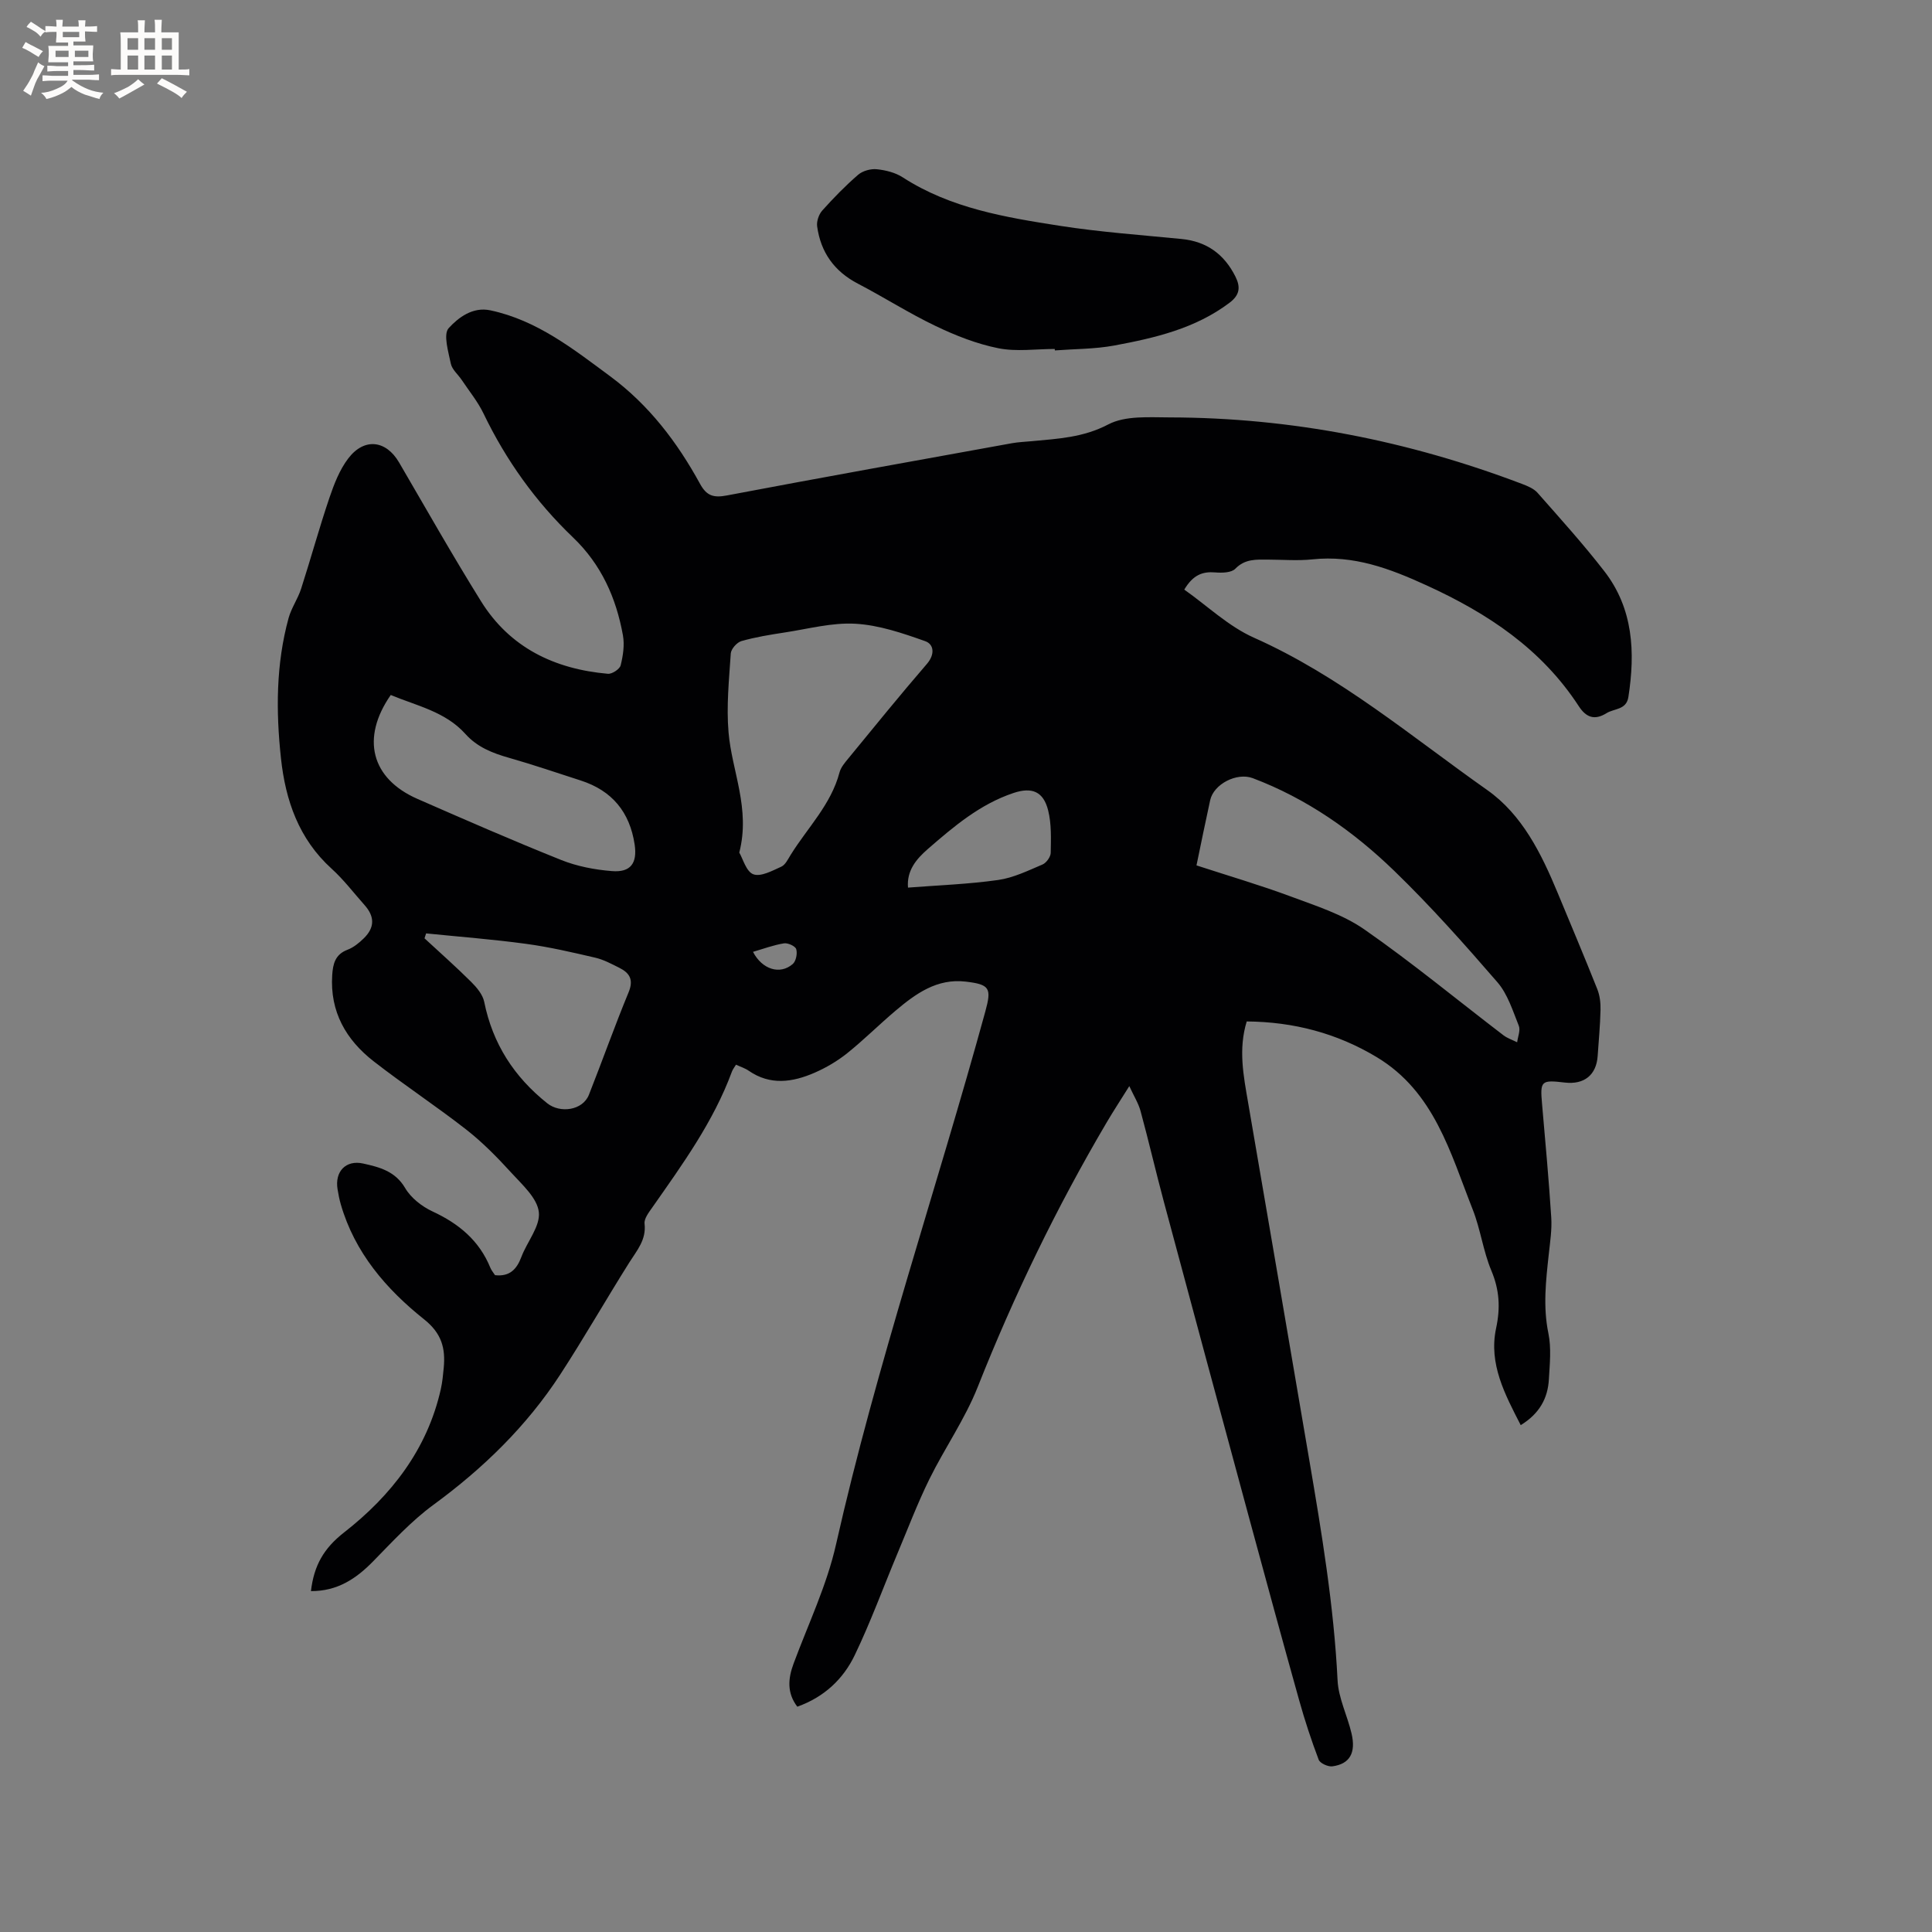 <svg enable-background="new 0 0 400 400" viewBox="0 0 400 400" xmlns="http://www.w3.org/2000/svg"><rect x="0" y="0" width="400" height="400" fill="#808080" stroke="none"/><path d="m64.38 329.42c.62-5.31 2.65-8.85 6.84-12.13 9.75-7.61 17.25-17.19 20.05-29.7.32-1.44.46-2.93.6-4.4.38-4.04-.41-7.13-4.07-10.04-7.85-6.26-14.37-13.82-17.25-23.83-.29-1.01-.49-2.05-.66-3.09-.61-3.65 1.68-6.14 5.32-5.33 3.32.74 6.61 1.56 8.67 5.07 1.2 2.05 3.48 3.83 5.68 4.85 5.43 2.52 9.66 6.01 11.96 11.65.23.57.67 1.06.97 1.54 3.01.34 4.48-1.19 5.45-3.76 1.19-3.17 3.95-6.38 3.62-9.3-.33-2.91-3.44-5.67-5.7-8.15-2.89-3.17-5.94-6.28-9.3-8.91-6.26-4.89-12.92-9.27-19.19-14.15-5.73-4.46-9.08-10.27-8.59-17.85.15-2.34.62-4.3 3.18-5.26 1.24-.47 2.39-1.41 3.36-2.36 2.28-2.23 2.28-4.5.16-6.88-2.26-2.54-4.33-5.28-6.83-7.54-6.79-6.16-9.54-14.13-10.48-22.85-1.05-9.74-1.04-19.49 1.58-29.04.58-2.11 1.93-3.99 2.6-6.09 2.01-6.24 3.74-12.57 5.84-18.77.97-2.86 2.12-5.85 3.93-8.21 3.32-4.33 7.82-3.74 10.5.85 5.6 9.61 11.09 19.29 16.96 28.73 5.99 9.64 15.25 14.06 26.28 15.03.86.08 2.45-.97 2.64-1.75.5-2 .83-4.22.47-6.22-1.4-7.75-4.47-14.65-10.34-20.27-7.72-7.38-13.87-15.98-18.52-25.64-1.18-2.46-2.96-4.63-4.49-6.92-.76-1.15-2.02-2.17-2.28-3.4-.51-2.47-1.61-6.09-.44-7.37 1.98-2.16 4.95-4.46 8.62-3.68 9.65 2.05 17.15 7.99 24.83 13.67 8.02 5.94 13.87 13.64 18.59 22.26 1.36 2.49 2.8 2.92 5.54 2.4 19.66-3.73 39.36-7.25 59.05-10.82 1.35-.24 2.74-.29 4.11-.42 5.4-.51 10.64-.75 15.82-3.47 3.53-1.85 8.42-1.46 12.7-1.45 25.16.04 49.46 4.84 72.96 13.77 1.16.44 2.45.97 3.23 1.86 4.69 5.32 9.45 10.59 13.79 16.19 6.02 7.76 6.44 16.77 5 26.07-.42 2.7-2.93 2.35-4.52 3.34-2.44 1.52-4.2.94-5.75-1.44-7.71-11.84-18.79-19.2-31.5-25.01-7.71-3.53-15.1-6.29-23.64-5.39-3.04.32-6.15.06-9.22.05-2.42-.01-4.74-.18-6.75 1.89-.81.84-2.78.88-4.18.76-2.6-.21-4.56.5-6.39 3.56 4.77 3.36 9.16 7.61 14.41 9.95 17.85 7.94 32.61 20.48 48.33 31.56 7.24 5.11 11.19 13.15 14.56 21.26 2.76 6.65 5.56 13.28 8.22 19.97.52 1.32.7 2.86.66 4.3-.07 3.18-.38 6.35-.59 9.52-.27 3.94-2.79 5.97-6.81 5.5-4.92-.58-5.13-.36-4.7 4.48.68 7.81 1.4 15.63 1.9 23.46.16 2.51-.24 5.07-.51 7.59-.6 5.47-1.22 10.87-.08 16.4.63 3.05.28 6.34.1 9.51-.22 3.91-1.93 7.1-5.83 9.49-3.27-6.37-6.67-12.69-5.1-20.05.91-4.25.7-7.93-.98-11.94-1.7-4.04-2.24-8.56-3.86-12.65-4.63-11.74-7.95-24.38-19.87-31.55-8.27-4.97-17.23-7.31-26.92-7.39-1.77 5.78-.66 11.28.29 16.81 4.23 24.63 8.46 49.27 12.65 73.91 2.58 15.15 5.11 30.29 5.87 45.69.18 3.7 2.03 7.31 2.89 11 .95 4.04-.38 6.33-3.96 6.81-.9.12-2.56-.63-2.84-1.37-1.53-4.03-2.88-8.15-4.04-12.3-3.48-12.43-6.87-24.89-10.25-37.35-5.95-21.97-11.89-43.94-17.78-65.92-1.67-6.23-3.12-12.51-4.81-18.73-.44-1.61-1.37-3.08-2.33-5.16-1.72 2.76-3.26 5.1-4.68 7.51-10.34 17.55-19.19 35.81-26.7 54.77-2.63 6.65-6.84 12.65-10.02 19.11-2.46 5-4.44 10.23-6.6 15.37-2.94 7.02-5.55 14.19-8.84 21.04-2.38 4.97-6.35 8.71-11.9 10.68-2.16-2.85-1.93-5.8-.76-8.94 3.03-8.17 6.87-16.18 8.77-24.61 8.42-37.33 20.81-73.53 30.92-110.38 1.32-4.83.95-5.6-4.08-6.19-5.92-.69-10.32 2.49-14.5 6.02-3.4 2.87-6.55 6.03-10.02 8.81-2.04 1.63-4.38 3.01-6.78 4.05-4.52 1.96-9.14 2.66-13.6-.42-.76-.53-1.68-.81-2.64-1.26-.33.56-.68.97-.85 1.45-3.82 10.37-10.24 19.2-16.5 28.14-.71 1.01-1.7 2.29-1.58 3.33.38 3.35-1.57 5.51-3.15 8.02-4.85 7.7-9.36 15.61-14.32 23.23-6.96 10.68-15.95 19.42-26.25 26.96-4.57 3.35-8.48 7.62-12.47 11.69-3.54 3.62-7.41 6.2-12.88 6.17zm88.68-152.9c.75 1.26 1.43 3.94 2.91 4.49 1.54.57 3.92-.73 5.78-1.57.85-.38 1.39-1.55 1.95-2.45 3.48-5.61 8.35-10.39 10.11-17.06.28-1.07 1.12-2.04 1.85-2.93 5.37-6.55 10.71-13.13 16.24-19.54 1.71-1.98 1.47-4.07-.34-4.71-4.67-1.66-9.56-3.33-14.45-3.61-4.84-.28-9.78 1.07-14.66 1.81-3.01.46-6.04.95-8.95 1.78-.93.27-2.14 1.63-2.2 2.56-.36 5.44-.93 10.95-.46 16.35.68 8.03 4.57 15.73 2.22 24.88zm94.66 2.65c6.71 2.19 13.21 4.09 19.53 6.44 5.21 1.94 10.74 3.7 15.23 6.82 9.89 6.88 19.21 14.59 28.79 21.91.83.63 1.88.97 2.84 1.45.14-1.15.72-2.48.34-3.42-1.25-3.1-2.3-6.55-4.42-9-6.85-7.92-13.84-15.78-21.36-23.06-8.48-8.21-18.11-14.97-29.3-19.2-3.29-1.24-8.1 1.22-8.82 4.58-.95 4.34-1.84 8.69-2.83 13.48zm-166.82-35.28c-6.22 8.95-4.05 17.31 5.52 21.51 9.88 4.33 19.77 8.65 29.79 12.66 3.28 1.31 6.94 2.01 10.48 2.29 3.92.32 5.27-1.68 4.71-5.48-1.01-6.75-4.69-11.19-11.18-13.28-4.93-1.59-9.84-3.27-14.83-4.69-3.42-.97-6.58-2.21-9.02-4.93-4.18-4.66-10.12-5.84-15.47-8.08zm7.32 49.36c-.11.34-.22.68-.33 1.02 3.24 3 6.55 5.92 9.67 9.03 1.15 1.14 2.38 2.61 2.69 4.12 1.75 8.67 6.17 15.52 13.06 21.01 2.67 2.12 7.33 1.48 8.62-1.77 2.79-7.06 5.32-14.21 8.22-21.23 1.08-2.62.19-4-1.95-5.07-1.6-.8-3.23-1.68-4.95-2.08-4.73-1.1-9.48-2.21-14.28-2.86-6.89-.94-13.83-1.47-20.75-2.17zm99.77-9.48c6.31-.49 12.55-.71 18.68-1.58 3.15-.45 6.19-1.94 9.18-3.21.79-.34 1.68-1.58 1.69-2.42.05-2.93.17-5.97-.53-8.77-.98-3.93-3.36-4.89-7.18-3.61-6.91 2.31-12.32 6.9-17.7 11.57-2.51 2.18-4.42 4.54-4.14 8.02zm-32.09 13.3c1.89 3.65 5.59 4.81 8.23 2.52.68-.59.99-2.18.72-3.08-.19-.63-1.73-1.33-2.54-1.2-2.16.35-4.25 1.13-6.41 1.76z" fill="#010103"/><path d="m218.37 72.25c-3.9 0-7.92.6-11.67-.15-4.45-.89-8.82-2.61-12.94-4.58-5.51-2.63-10.69-5.95-16.12-8.78-4.91-2.55-7.72-6.5-8.46-11.88-.14-1.04.35-2.48 1.06-3.27 2.33-2.6 4.78-5.12 7.42-7.4.95-.82 2.61-1.28 3.87-1.15 1.85.19 3.86.69 5.39 1.69 9.91 6.4 21.22 8.26 32.49 10.02 8.35 1.3 16.8 1.9 25.22 2.73 5.21.51 8.84 3.16 11.15 7.78 1.07 2.15.95 3.79-1.23 5.43-7.1 5.35-15.44 7.28-23.87 8.85-4.02.74-8.18.7-12.28 1.01-.01-.11-.02-.21-.03-.3z" fill="#010103"/><g fill="#fcfbfa"><path d="m6.8 9.5c.6.3 1.3.7 2.1 1.1-.4.4-.7.8-.9 1.2-.7-.4-1.3-.8-1.8-1.1s-1.1-.6-1.6-.8c.2-.4.5-.8.7-1.2.4.2.8.5 1.5.8zm.9 6.9c-.3.6-.5 1.1-.7 1.7s-.4 1.1-.6 1.7c-.6-.4-1.1-.7-1.6-1 .7-1 1.2-1.8 1.5-2.4.3-.5.6-1.1.8-1.7.3-.6.5-1.2.8-1.8.3.3.8.6 1.3.8-.7 1.3-1.2 2.2-1.5 2.7zm.1-11c.4.3 1 .7 1.7 1.1-.5.2-.8.6-1.1 1.1-.5-.6-1-1-1.4-1.2s-.9-.6-1.5-.8c.2-.4.5-.7.9-1.1.5.3.9.6 1.4.9zm10.5 13.1c1 .4 2 .6 3.1.7-.4.4-.7.8-.8 1.3-.9-.2-1.9-.6-3-.9-1-.4-2-.9-2.8-1.6-.5.4-1.1.9-1.9 1.3s-1.9.9-3.3 1.2c-.1-.3-.5-.8-1.1-1.3 1 0 2.1-.3 3.2-.8 1.2-.5 1.9-1 2.3-1.7h-3.2c-.4 0-1 0-2 .1v-1.2c1 0 1.7.1 2 .1h3.3v-1h-2.3c-.2 0-.9 0-2 .1v-1.2c1.2 0 1.9.1 2 .1h2.3v-.8h-4.1c0-.7.1-1.2.1-1.6 0-.5 0-1.1-.1-1.8h4.1v-.7h-2.5c0-.6.1-1.1.1-1.6v-.6h-.5c-.4 0-1 0-1.8.1v-1.3c1.2 0 1.9.1 2.1.1h.2c0-.3 0-.8-.1-1.4h1.4c0 .6-.1 1-.1 1.4h3.4c0-.4 0-.8-.1-1.3h1.5c0 .4-.1.9-.1 1.3.7 0 1.5 0 2.5-.1v1.2c-1 0-1.8-.1-2.5-.1v.6c0 .3 0 .8.1 1.5h-2.5v.8h4.1c0 .7-.1 1.3-.1 1.8s0 1 .1 1.5h-4.1v.8h1.4c.8 0 1.8 0 2.9-.1v1.2c-1 0-1.9-.1-2.8-.1h-1.5v1h3.2c.3 0 1 0 2.1-.1v1.2c-1.1 0-1.8-.1-2.1-.1h-3.4l-.1.1c1.4 1 2.4 1.5 3.4 1.9zm-4.1-6.7v-1.3h-2.7v1.3zm2.2-4.1v-1.1h-3.4v1.1zm1.9 4.1v-1.3h-2.8v1.3z"/><path d="m37 6.7v2.3 5.4c1 0 1.8 0 2.2-.1v1.3c-.6 0-1.5-.1-2.5-.1h-11.9c-.7 0-1.3 0-1.8.1v-1.3c.5 0 1.1.1 2 .1v-5.2c0-1 0-1.8-.1-2.5h3.7c0-1.3 0-2.1-.1-2.5h1.5c0 .4-.1 1.3-.1 2.5h2.2c0-1.2 0-2.1-.1-2.6h1.5c0 .4-.1 1.3-.1 2.6zm-12.3 13.7c-.3-.4-.7-.8-1.1-1.1 1.1-.4 2.1-.9 2.9-1.3.8-.5 1.5-1 2.1-1.6.4.4.9.8 1.3 1.1-2.5 1.4-4.2 2.4-5.2 2.9zm3.9-10.1v-2.4h-2.2v2.4zm0 4.1v-2.9h-2.2v2.9zm3.5-4.1v-2.4h-2.2v2.4zm0 4.1v-2.9h-2.2v2.9zm.4 2.9 1-1.1c.6.3 1.4.7 2.5 1.3s2 1.1 2.7 1.5c-.4.4-.8.8-1.1 1.3-.8-.8-2.5-1.7-5.1-3zm3.1-7v-2.4h-2.1v2.4zm0 4.1v-2.9h-2.1v2.9z"/></g></svg>